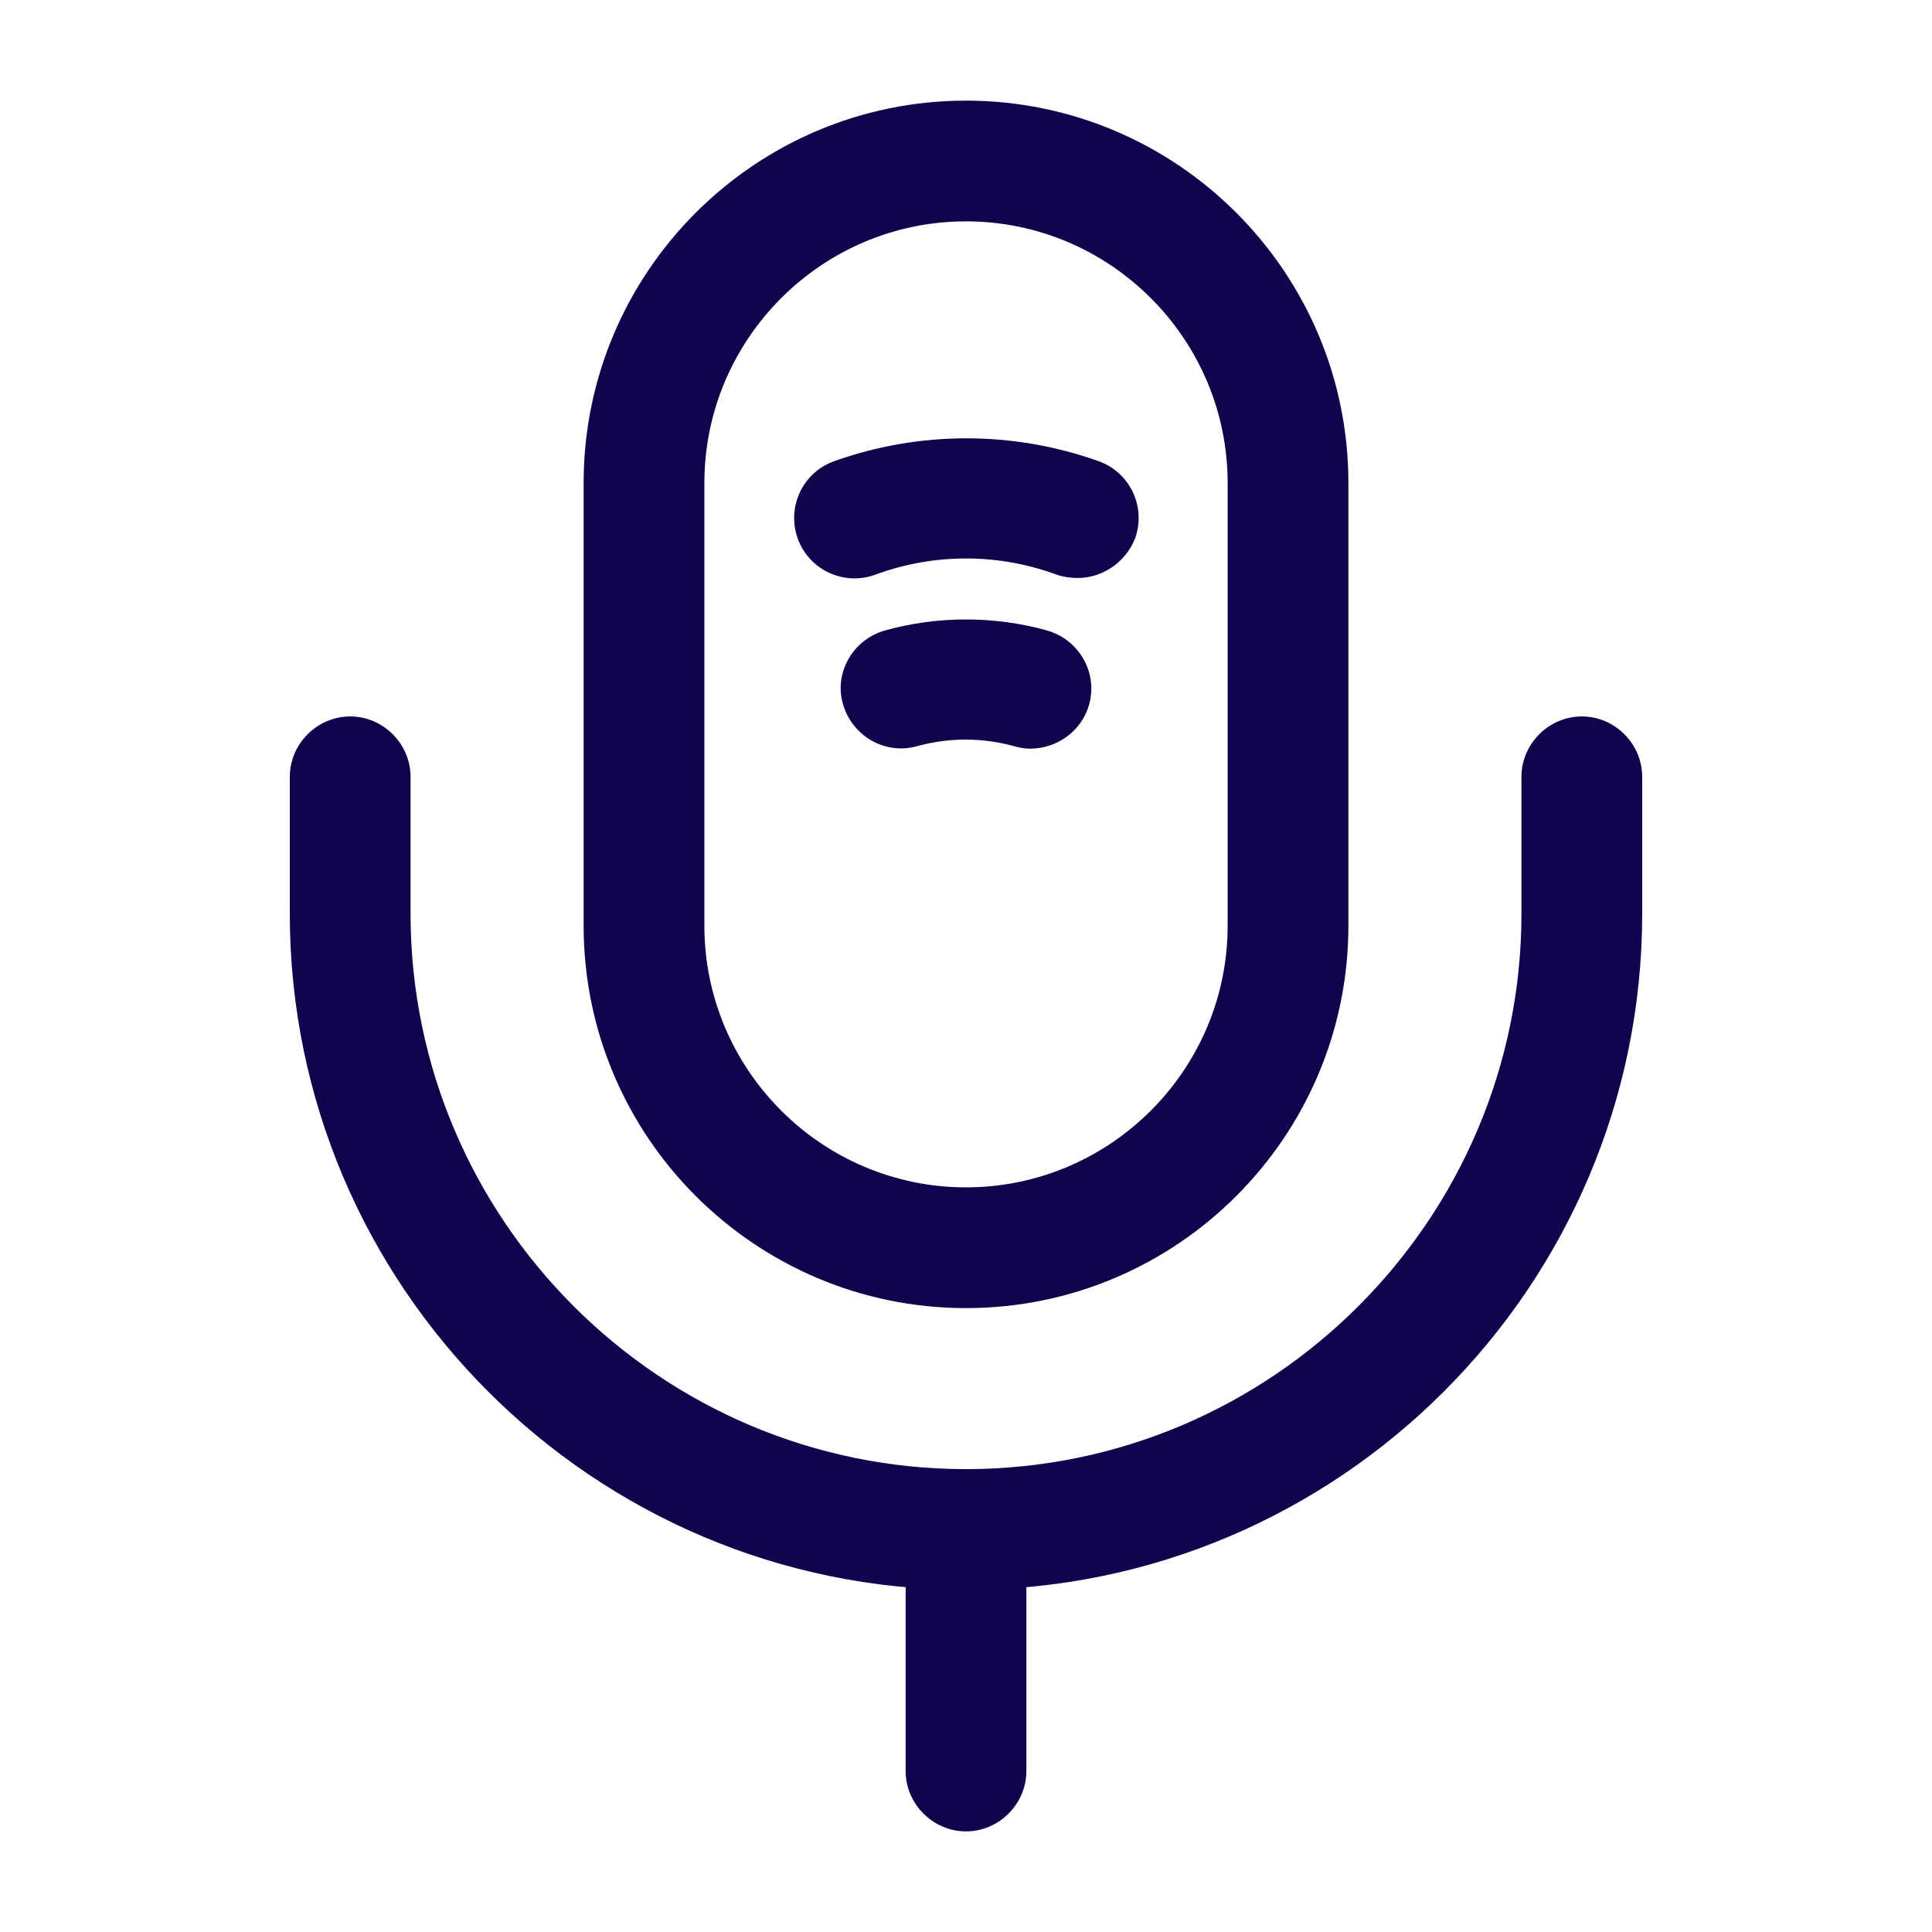 <svg width="80" height="80" viewBox="0 0 80 80" fill="none" xmlns="http://www.w3.org/2000/svg">
<path d="M40 54.166C31.267 54.166 24.167 47.066 24.167 38.333L24.167 20C24.167 11.267 31.267 4.167 40 4.167C48.734 4.167 55.834 11.267 55.834 20V38.333C55.834 47.066 48.734 54.166 40 54.166ZM40 9.166C34.034 9.166 29.167 14.033 29.167 20V38.333C29.167 44.3 34.034 49.166 40 49.166C45.967 49.166 50.834 44.3 50.834 38.333V20C50.834 14.033 45.967 9.166 40 9.166Z" fill="#10054D"/>
<path d="M40 65.833C24.567 65.833 12 53.267 12 37.833V32.166C12 30.8 13.133 29.666 14.5 29.666C15.867 29.666 17 30.8 17 32.166V37.833C17 50.5 27.333 60.833 40 60.833C52.667 60.833 63 50.5 63 37.833V32.166C63 30.8 64.133 29.666 65.5 29.666C66.867 29.666 68 30.8 68 32.166V37.833C68 53.267 55.433 65.833 40 65.833Z" fill="#10054D"/>
<path d="M44.633 23.933C44.366 23.933 44.066 23.9 43.766 23.8C41.333 22.9 38.666 22.9 36.233 23.8C34.933 24.267 33.5 23.6 33.033 22.3C32.566 21 33.233 19.567 34.533 19.1C38.066 17.833 41.966 17.833 45.5 19.1C46.8 19.567 47.466 21 47 22.3C46.6 23.3 45.633 23.933 44.633 23.933Z" fill="#10054D"/>
<path d="M42.667 31C42.433 31 42.233 30.967 42 30.9C40.667 30.533 39.3 30.533 37.967 30.9C36.633 31.267 35.267 30.467 34.9 29.133C34.533 27.833 35.333 26.467 36.667 26.1C38.833 25.5 41.167 25.5 43.333 26.1C44.667 26.467 45.467 27.833 45.1 29.167C44.8 30.267 43.767 31 42.667 31Z" fill="#10054D"/>
<path d="M40 75.834C38.633 75.834 37.5 74.7 37.5 73.334V63.334C37.5 61.967 38.633 60.834 40 60.834C41.367 60.834 42.5 61.967 42.5 63.334V73.334C42.5 74.7 41.367 75.834 40 75.834Z" fill="#10054D"/>
</svg>
